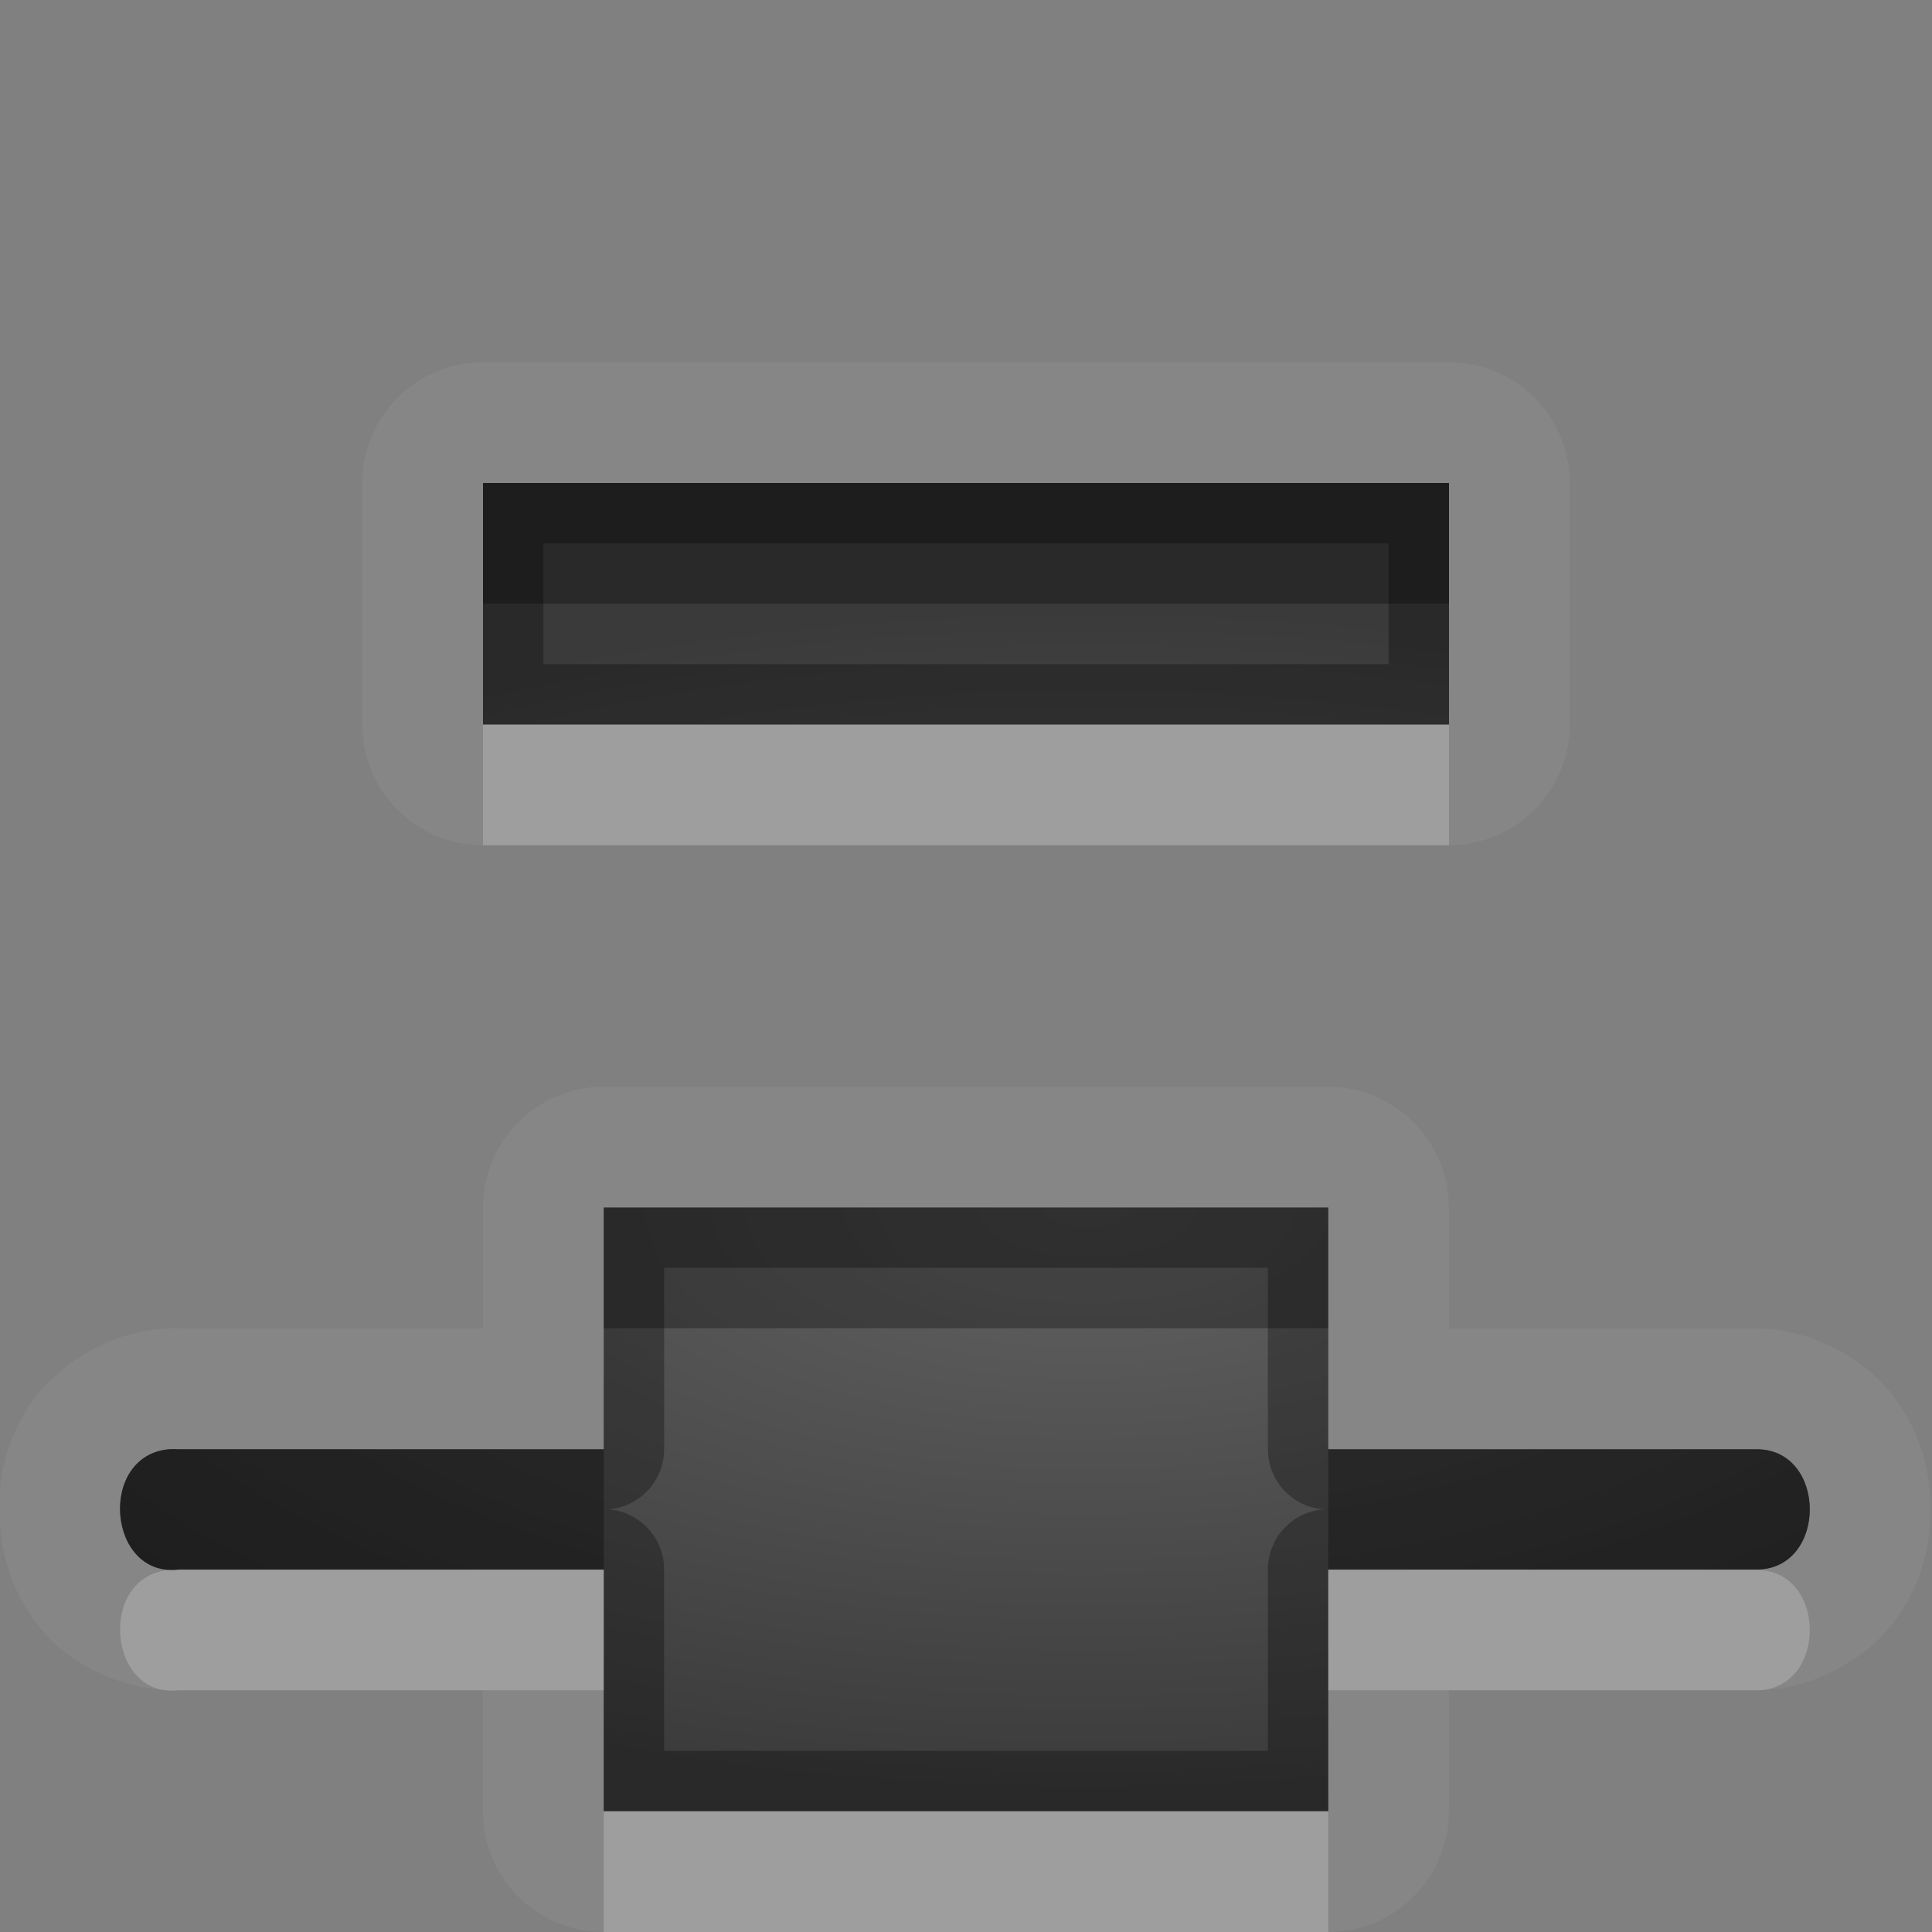 <?xml version="1.0" encoding="UTF-8"?>
<svg id="svg30" width="16" height="16" version="1.1" xmlns="http://www.w3.org/2000/svg" xmlns:cc="http://creativecommons.org/ns#" xmlns:dc="http://purl.org/dc/elements/1.1/" xmlns:rdf="http://www.w3.org/1999/02/22-rdf-syntax-ns#">
 <rect width="100%" height="100%" fill="#808080" stroke="none"/>
 <defs id="defs7">
  <radialGradient id="gr0" cx="9" cy="10" r="11" gradientTransform="matrix(1 0 0 .455 0 5.455)" gradientUnits="userSpaceOnUse">
   <stop id="stop2" stop-opacity=".235" offset="0"/>
   <stop id="stop4" stop-opacity=".549" offset="1"/>
  </radialGradient>
 </defs>
 <path id="path9" d="m4 3a1 1 0 0 0-1 1v2a1 1 0 0 0 1 1h8a1 1 0 0 0 1-1v-2a1 1 0 0 0-1-1h-8zm0 1h8v2h-8v-2zm1 5a1 1 0 0 0-1 1v1.002h-2.518l0.105 0.006c-0.094-0.01-0.188-0.009-0.281 0-0.43 0.04-0.853 0.311-1.065 0.635-0.213 0.325-0.269 0.664-0.242 0.986s0.137 0.653 0.412 0.941c0.275 0.288 0.761 0.473 1.191 0.42l-0.121 0.008h2.518v1.002a1 1 0 0 0 1 1h6a1 1 0 0 0 1-1v-1.002h2.555a1 1 0 0 0 0.016 0c0.426-0.007 0.865-0.243 1.1-0.547s0.318-0.633 0.318-0.951-0.083-0.648-0.318-0.951-0.673-0.54-1.1-0.547a1 1 0 0 0-0.016 0h-2.555v-1.002a1 1 0 0 0-1-1h-6zm0 1h6v2.002h3.555c0.577 0.009 0.577 0.986 0 0.996h-3.555v2.002h-6v-2.002h-3.518c-0.593 0.072-0.676-0.943-0.082-0.996h0.082 3.518v-2.002z" fill="#fff" opacity=".05"/>
 <path id="base" d="m4 4v2h8v-2zm1 6v2.002h-3.518c-.027-.003-.055-.003-.082 0-.594.053-.51 1.069.082.996h3.518v2.002h6v-2.002h3.555c.577-.009.577-.987 0-.996h-3.555v-2.002z" fill="url(#gr0)"/>
 <path id="path15" d="m4 4v2h8v-2h-8zm0.5 0.5h7v1h-7v-1zm0.5 5.5v2.002h-3.518-0.082c-0.594 0.053-0.51 1.069 0.082 0.996h3.518v2.002h6v-2.002h3.555c0.577-0.01 0.577-0.987 0-0.996h-3.555v-2.002h-6zm0.5 0.5h5v1.502a0.5 0.5 0 0 0 0.461 0.498 0.5 0.5 0 0 0-0.461 0.498v1.502h-5v-1.502a0.5 0.5 0 0 0-0.461-0.498 0.5 0.5 0 0 0 0.461-0.498v-1.502z" opacity=".3"/>
 <path id="path20" d="m4 6v1h8v-1h-8zm-2.6 7.002c-0.594 0.053-0.51 1.069 0.082 0.996h3.518v-0.996h-3.518-0.082zm9.6 0v0.996h3.555c0.577-0.01 0.577-0.987 0-0.996h-3.555zm-6 1.998v1h6v-1h-6z" fill="#fff" opacity=".2"/>
 <path id="path25" d="m4 4v1h8v-1h-8zm1 6v1h6v-1h-6zm-3.6 2.002c-0.594 0.053-0.51 1.069 0.082 0.996h3.518v-0.996h-3.518-0.082zm9.6 0v0.996h3.555c0.577-0.01 0.577-0.987 0-0.996h-3.555z" opacity=".3"/>
</svg>
